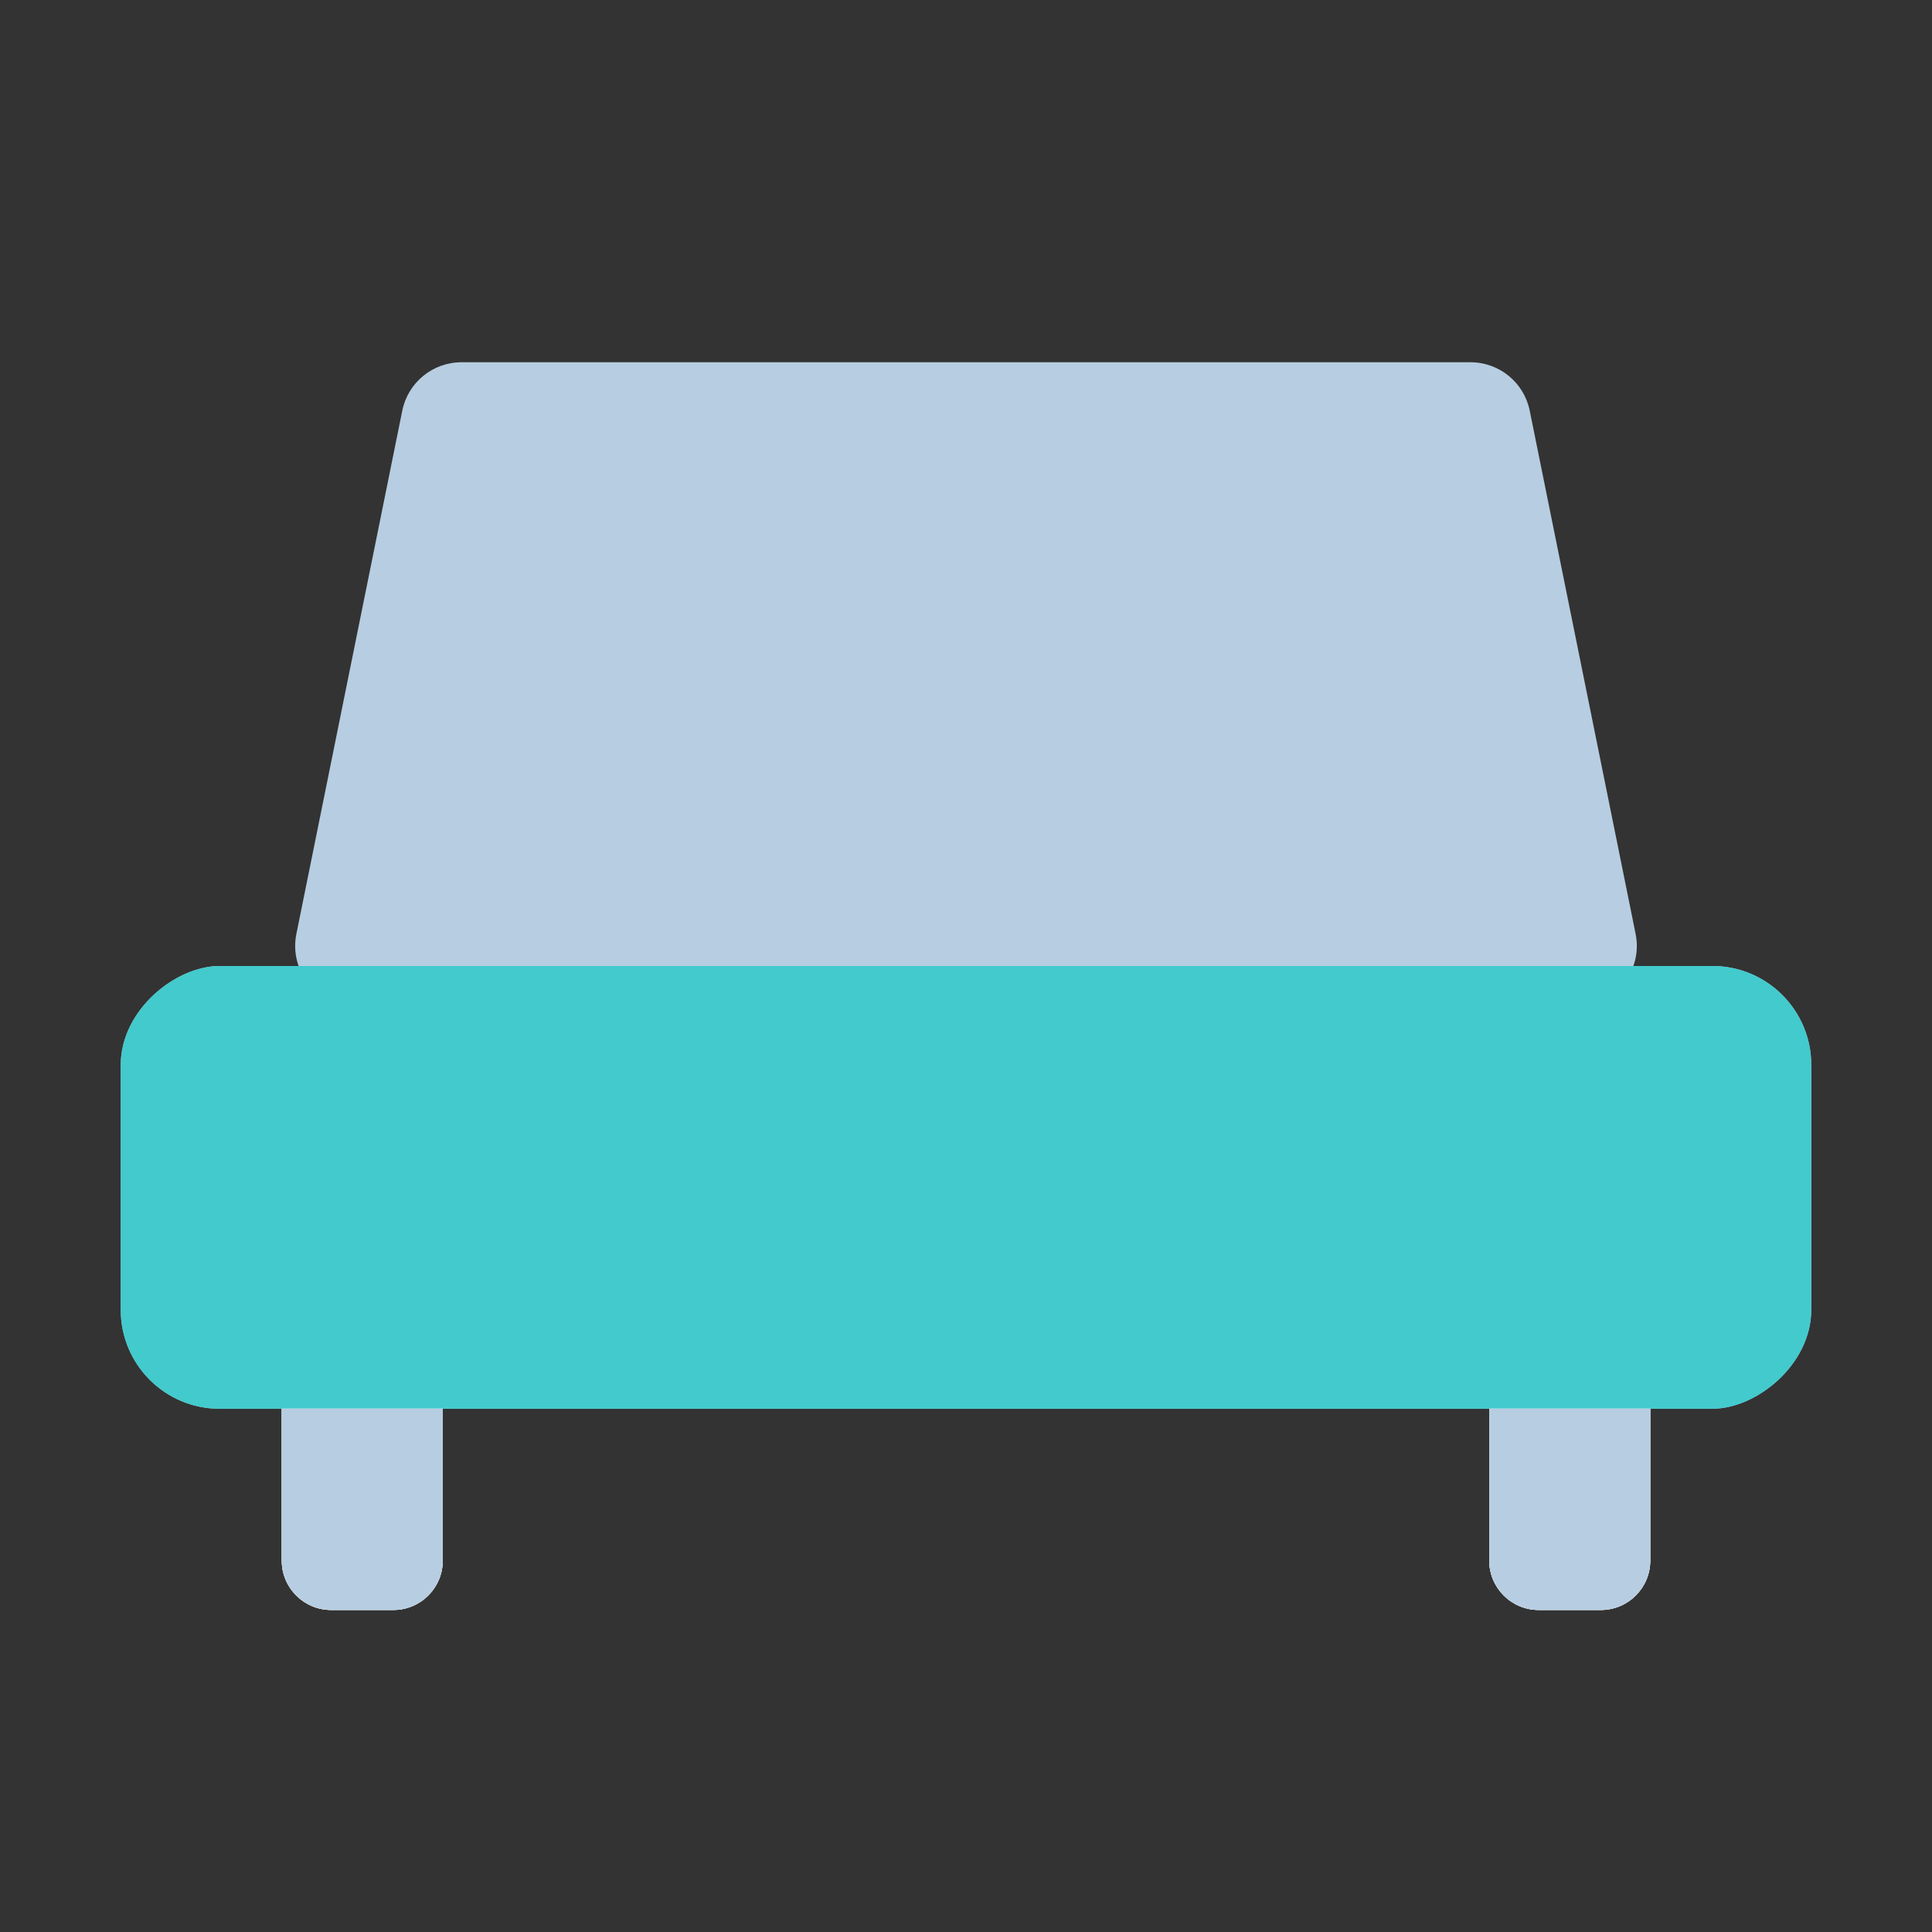 <svg viewBox="0 0 64 64" fill="none" xmlns="http://www.w3.org/2000/svg">
    <rect x="0" y="0" width="64" height="64" fill="#333333" stroke="none"/>
    <defs>
        <style>
            .base {
                fill: #b7cde1;
            }

            .mix-blend-multiply {
                mix-blend-mode: multiply;
            }

            .primary {
                fill: #42cacd;
            }

            .secondary {
                fill: #feb452;
            }
        </style>
    </defs>
    <path
        d="M13.326 13.603C13.515 12.671 14.335 12 15.287 12H48.713C49.665 12 50.485 12.671 50.674 13.603L54.182 30.937C54.432 32.175 53.485 33.333 52.221 33.333H11.779C10.515 33.333 9.568 32.175 9.818 30.937L13.326 13.603Z"
        class="base"
    />
    <rect x="60" y="32" width="14.667" height="56" rx="3.275" transform="rotate(90 60 32)" class="base" />
    <g class="mix-blend-multiply">
        <rect x="60" y="32" width="14.667" height="56" rx="3.275" transform="rotate(90 60 32)" class="primary" />
    </g>
    <g class="mix-blend-multiply">
        <circle cx="11.369" cy="39.021" r="2.456" class="primary" />
    </g>
    <g class="mix-blend-multiply">
        <circle cx="52.31" cy="39.021" r="2.456" class="primary" />
    </g>
    <path
        d="M49.333 46.666H54.667V51.696C54.667 52.6 53.934 53.333 53.029 53.333H50.971C50.066 53.333 49.333 52.6 49.333 51.696V46.666Z"
        fill="white"
    />
    <path
        d="M49.333 46.666H54.667V51.696C54.667 52.6 53.934 53.333 53.029 53.333H50.971C50.066 53.333 49.333 52.6 49.333 51.696V46.666Z"
        fill="white"
    />
    <path
        d="M9.333 46.666H14.667V51.696C14.667 52.6 13.934 53.333 13.029 53.333H10.971C10.066 53.333 9.333 52.6 9.333 51.696V46.666Z"
        fill="white"
    />
    <path
        d="M9.333 46.666H14.667V51.696C14.667 52.6 13.934 53.333 13.029 53.333H10.971C10.066 53.333 9.333 52.6 9.333 51.696V46.666Z"
        fill="white"
    />
    <g class="mix-blend-multiply">
        <path
            d="M49.333 46.666H54.667V51.696C54.667 52.6 53.934 53.333 53.029 53.333H50.971C50.066 53.333 49.333 52.6 49.333 51.696V46.666Z"
            class="base"
        />
    </g>
    <g class="mix-blend-multiply">
        <path
            d="M9.333 46.666H14.667V51.696C14.667 52.6 13.934 53.333 13.029 53.333H10.971C10.066 53.333 9.333 52.6 9.333 51.696V46.666Z"
            class="base"
        />
    </g>
</svg>
